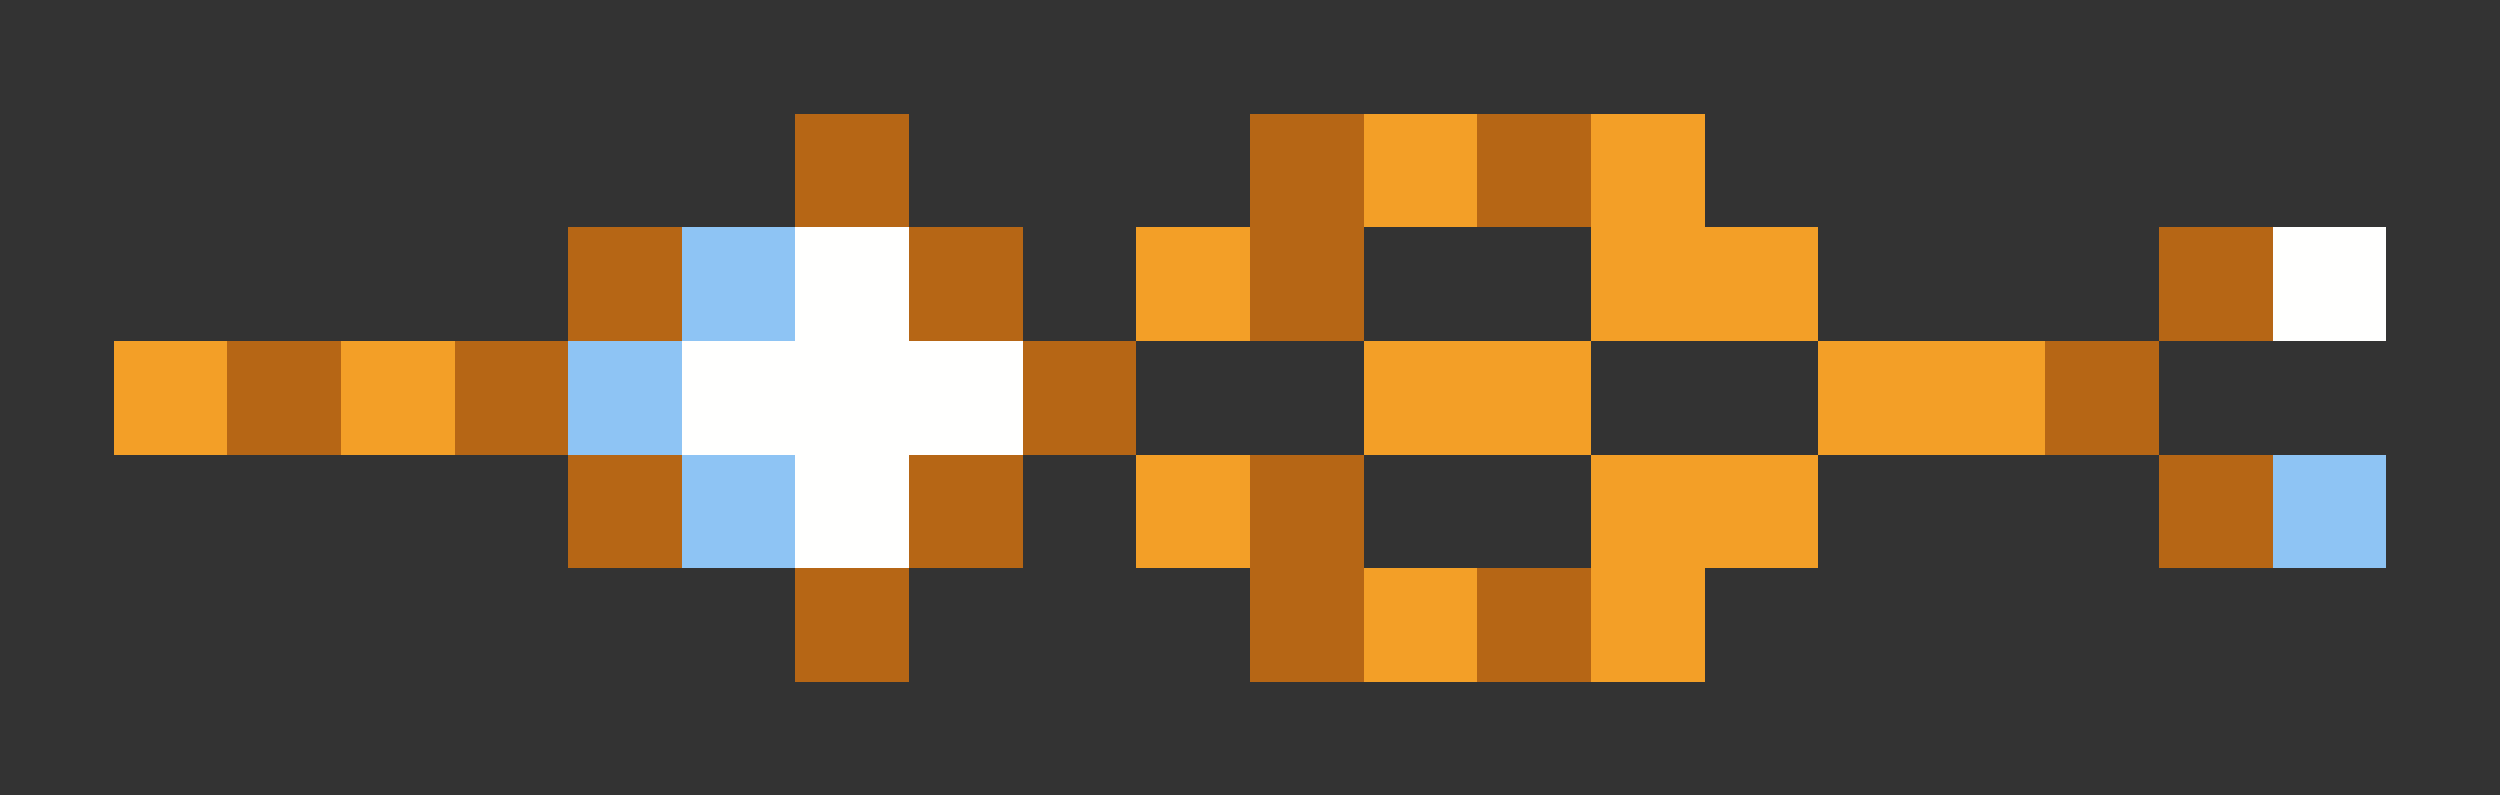 <svg xmlns="http://www.w3.org/2000/svg" shape-rendering="crispEdges" viewBox="0 -0.5 22 7">
    <rect x="0" y="-0.5" width="22" height="7" fill="#333333" stroke="none"/>
    <path stroke="#b66615" d="M7 1h1m3 0h1m1 0h1M5 2h1m2 0h1m2 0h1m7 0h1M2 3h1m1 0h1m4 0h1m8 0h1M5 4h1m2 0h1m2 0h1m7 0h1M7 5h1m3 0h1m1 0h1"/>
    <path stroke="#f39f27" d="M12 1h1m1 0h1m-5 1h1m3 0h2M1 3h1m1 0h1m8 0h2m2 0h2m-8 1h1m3 0h2m-4 1h1m1 0h1"/>
    <path stroke="#8ec4f4" d="M6 2h1M5 3h1m0 1h1m13 0h1"/>
    <path stroke="#fffffe" d="M7 2h1m12 0h1M6 3h3M7 4h1"/>
</svg>
